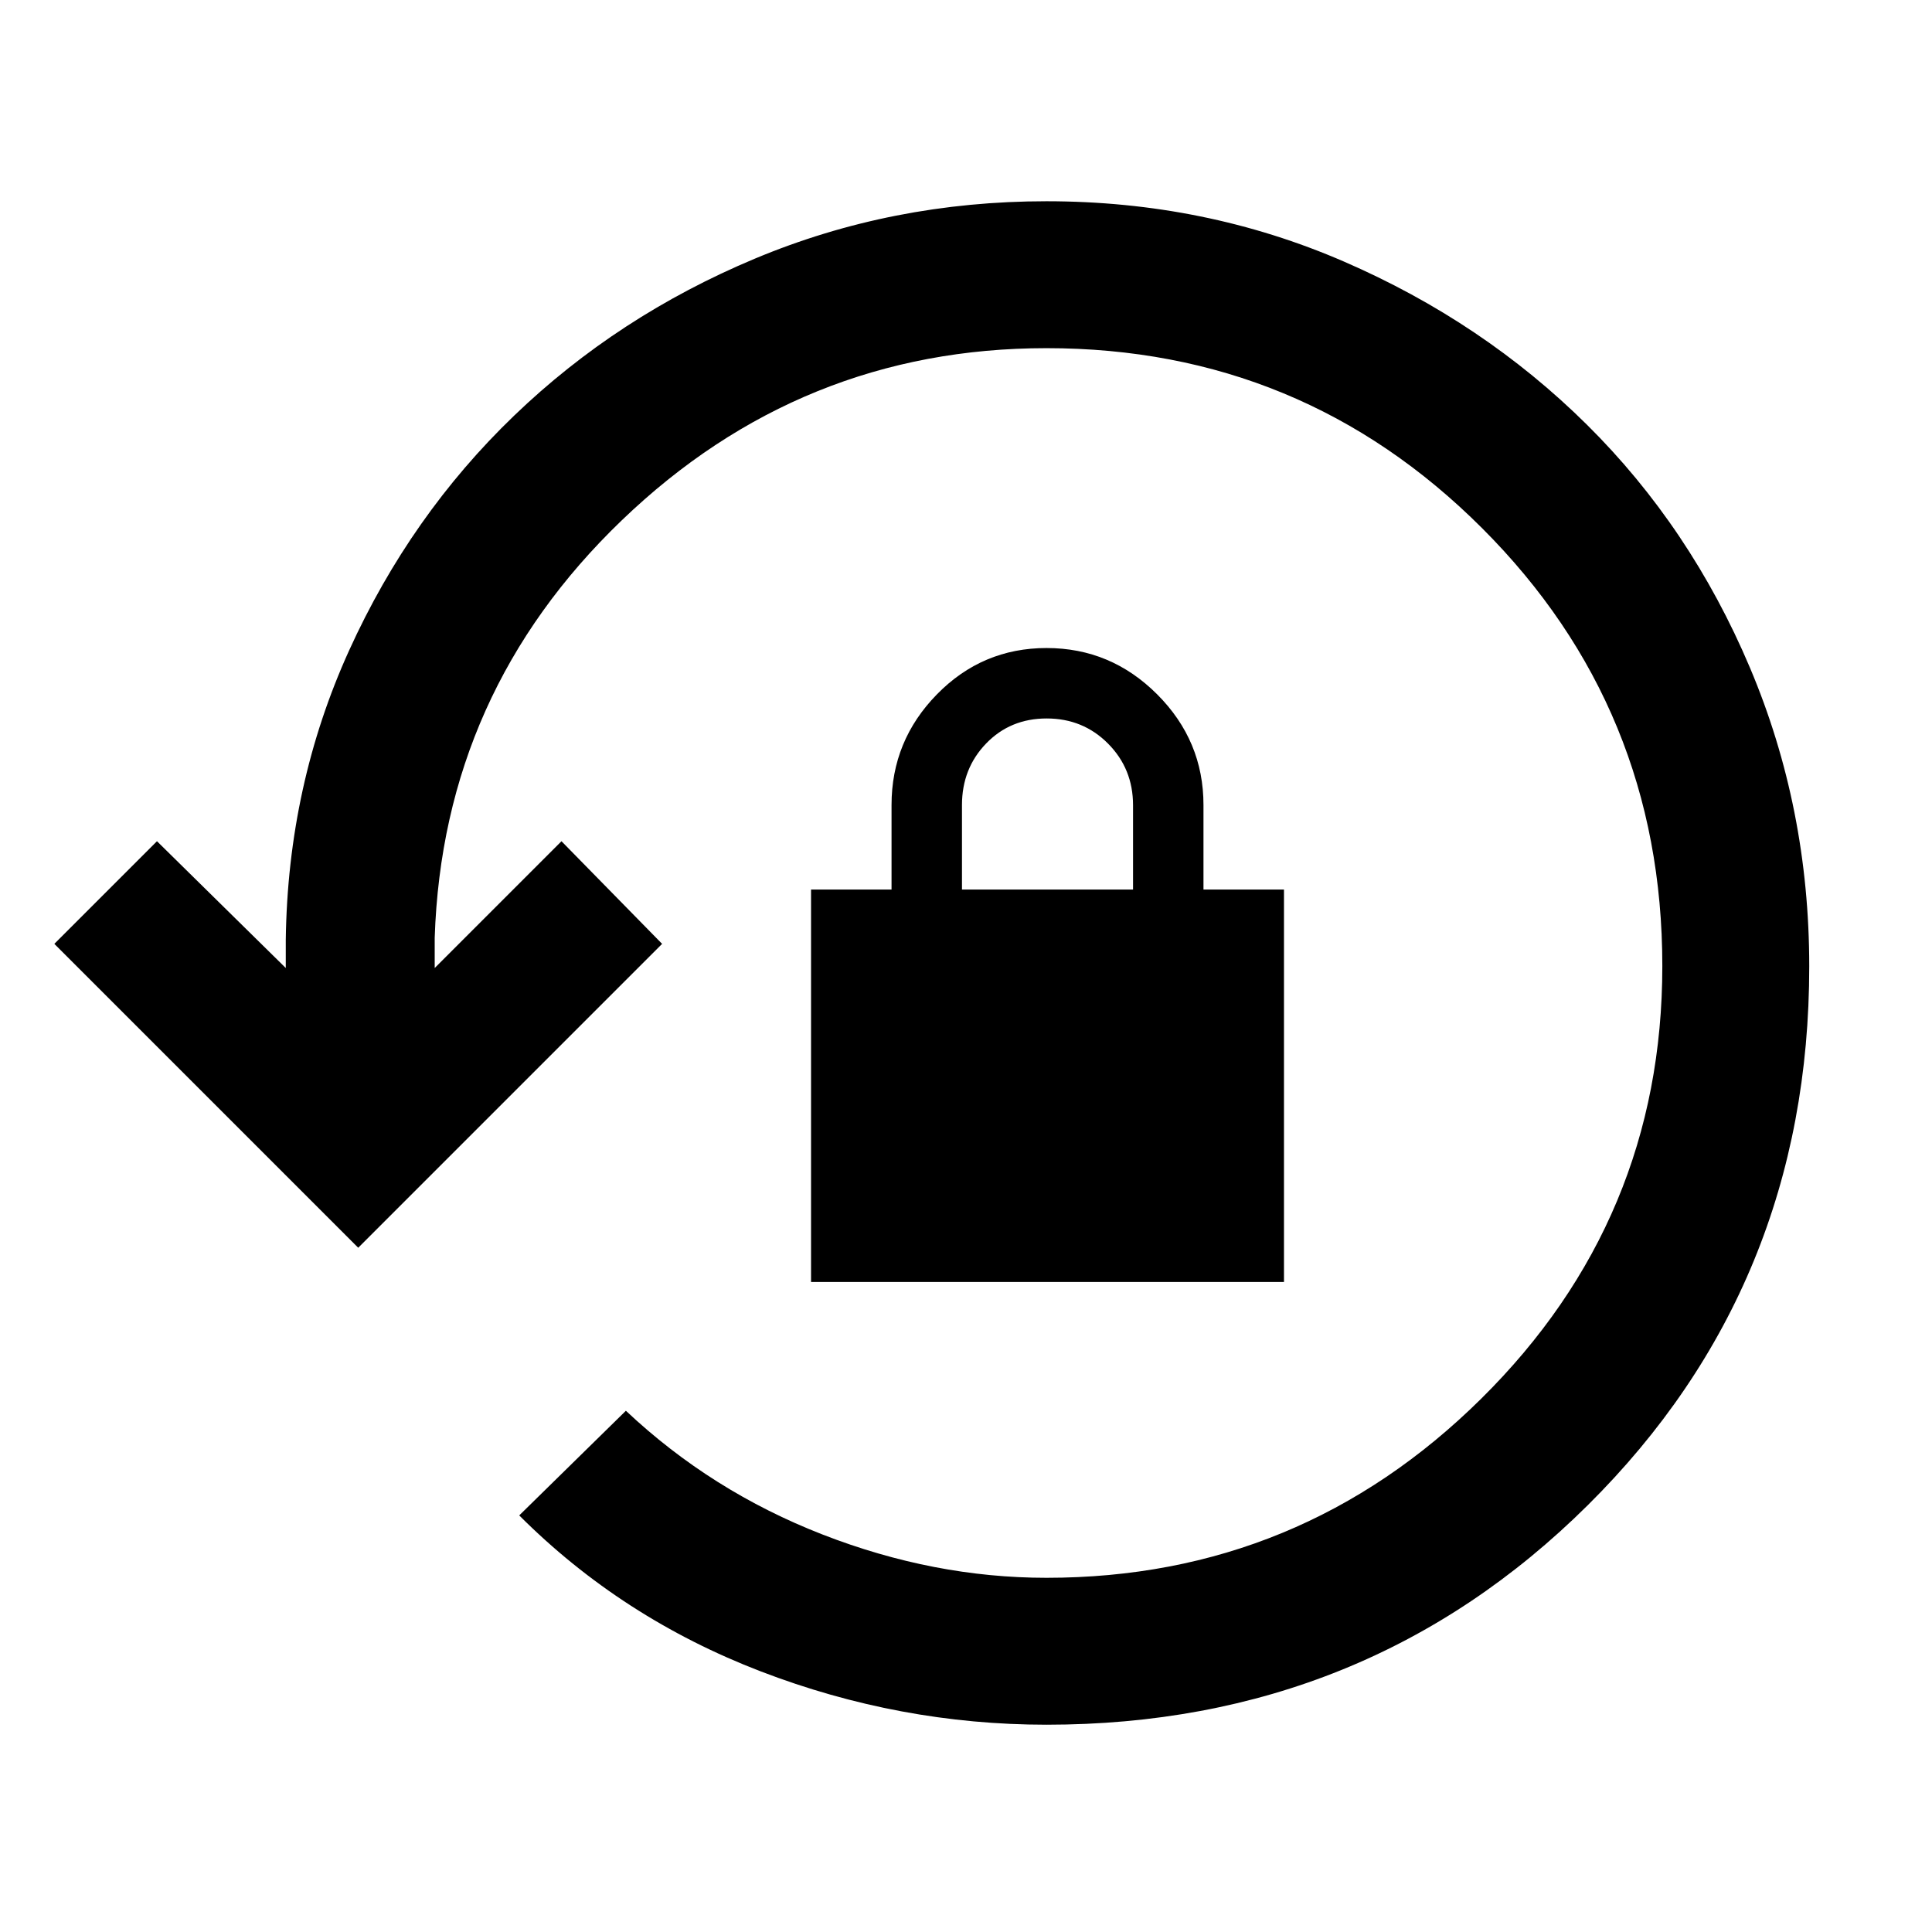 <svg xmlns="http://www.w3.org/2000/svg" height="48" viewBox="0 -960 960 960" width="48"><path d="M520-103q-73 0-142-26.5T258-207l53-52q42.48 40 97.74 61.5T520-176q126 0 216-89t90-215q0-128-89.5-217.5T520-787q-122 0-211 85.5T216-494v15l63-63 50 51-151 151L27-491l51-51 64 63v-14q1-76.73 31.5-143.86Q204-704 255.5-753.5t119.64-78Q443.27-860 520-860q78.73 0 147.86 30Q737-800 788.5-749t81 120.69q29.5 69.7 29.5 148.49 0 158.59-110.01 267.71Q678.98-103 520-103ZM403-323v-195h40v-42q0-31.94 22.54-54.97Q488.09-638 520.04-638 552-638 575-614.97T598-560v42h40v195H403Zm75-195h85v-41.91q0-18.09-12.41-30.59t-30.5-12.5Q502-603 490-590.56q-12 12.43-12 30.56v42Z"/></svg>